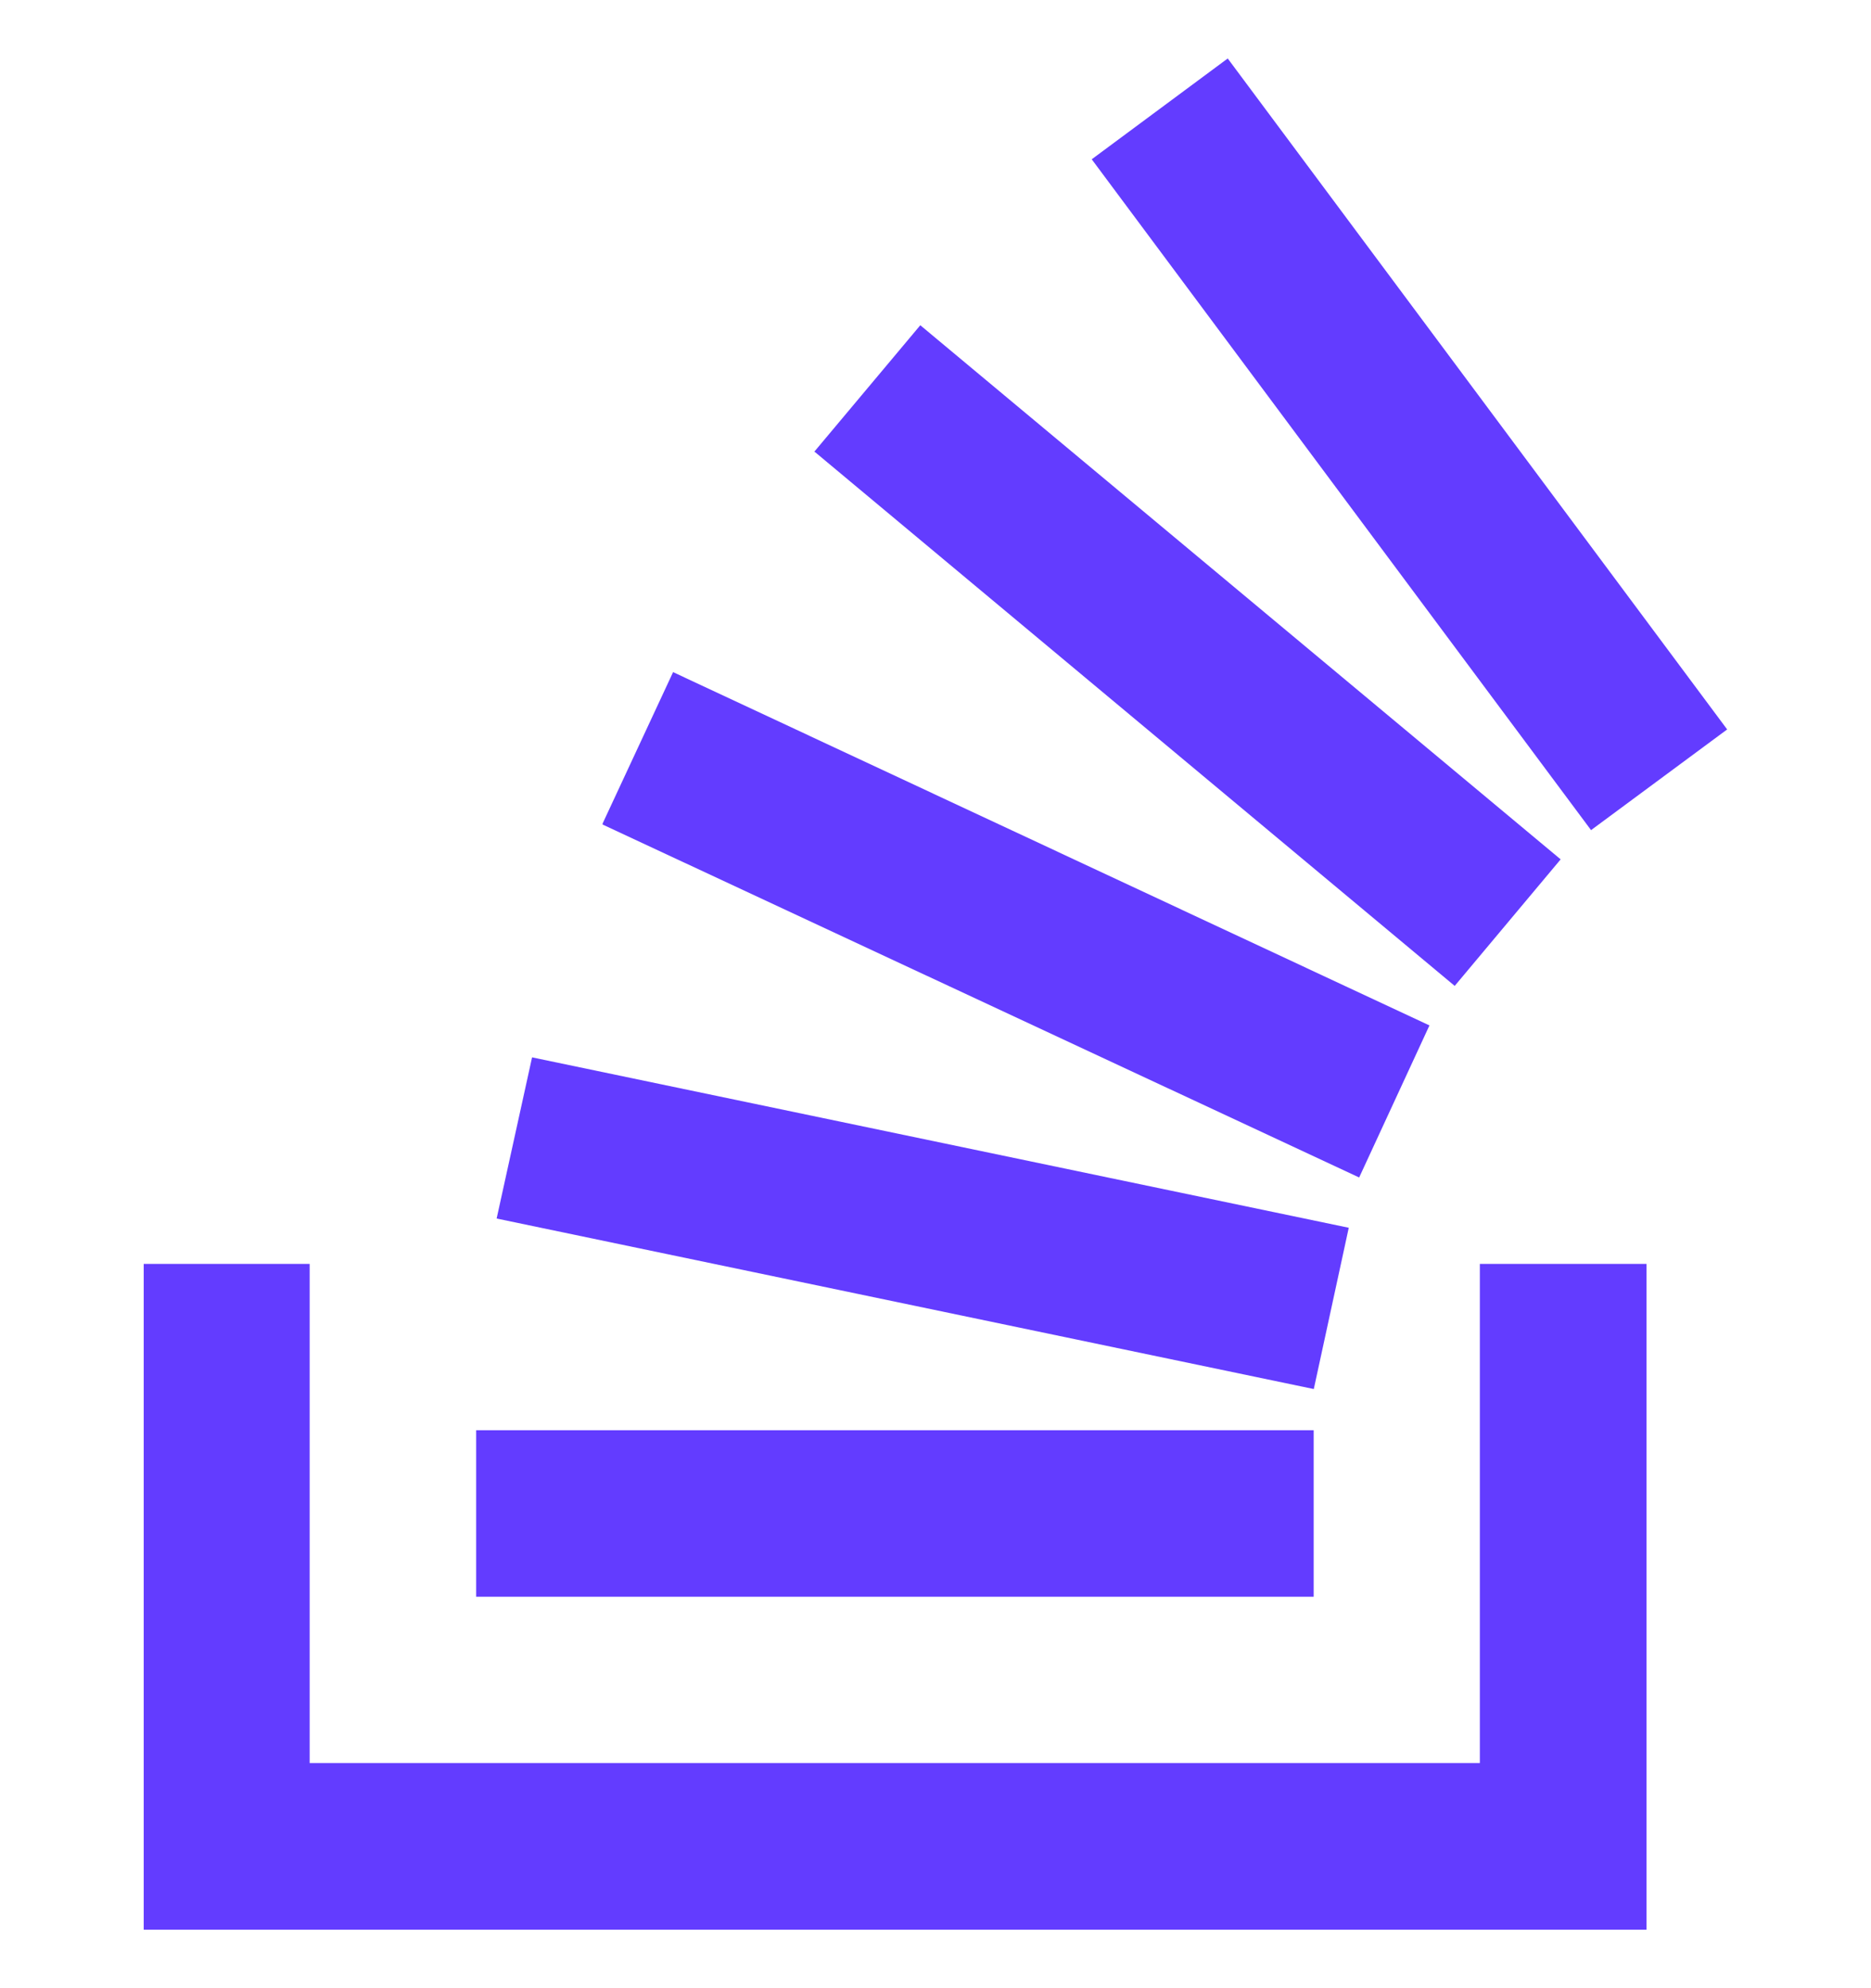 <svg xmlns="http://www.w3.org/2000/svg" width="16" height="17" viewBox="0 0 16 17" fill="none">
  <g clip-path="url(#clip0_86_26158)">
    <path d="M12.655 15.075V10.807H14.08V16.5H1.229V10.807H2.648V15.075H12.655ZM4.072 13.653H11.234V12.229H4.072V13.653ZM4.247 10.419L11.235 11.877L11.534 10.498L4.55 9.041L4.247 10.419ZM5.153 7.05L11.623 10.068L12.224 8.768L5.756 5.747L5.154 7.04L5.153 7.05ZM6.963 3.86L12.44 8.43L13.346 7.348L7.87 2.781L6.968 3.857L6.963 3.86ZM10.499 0.5L9.336 1.362L13.606 7.098L14.77 6.237L10.499 0.5Z" fill="#633CFF"/>
  </g>
  <defs>
    <clipPath id="clip0_86_26158">
      <rect width="16" height="16" fill="white" transform="translate(0 0.5)"/>
    </clipPath>
  </defs>
</svg>